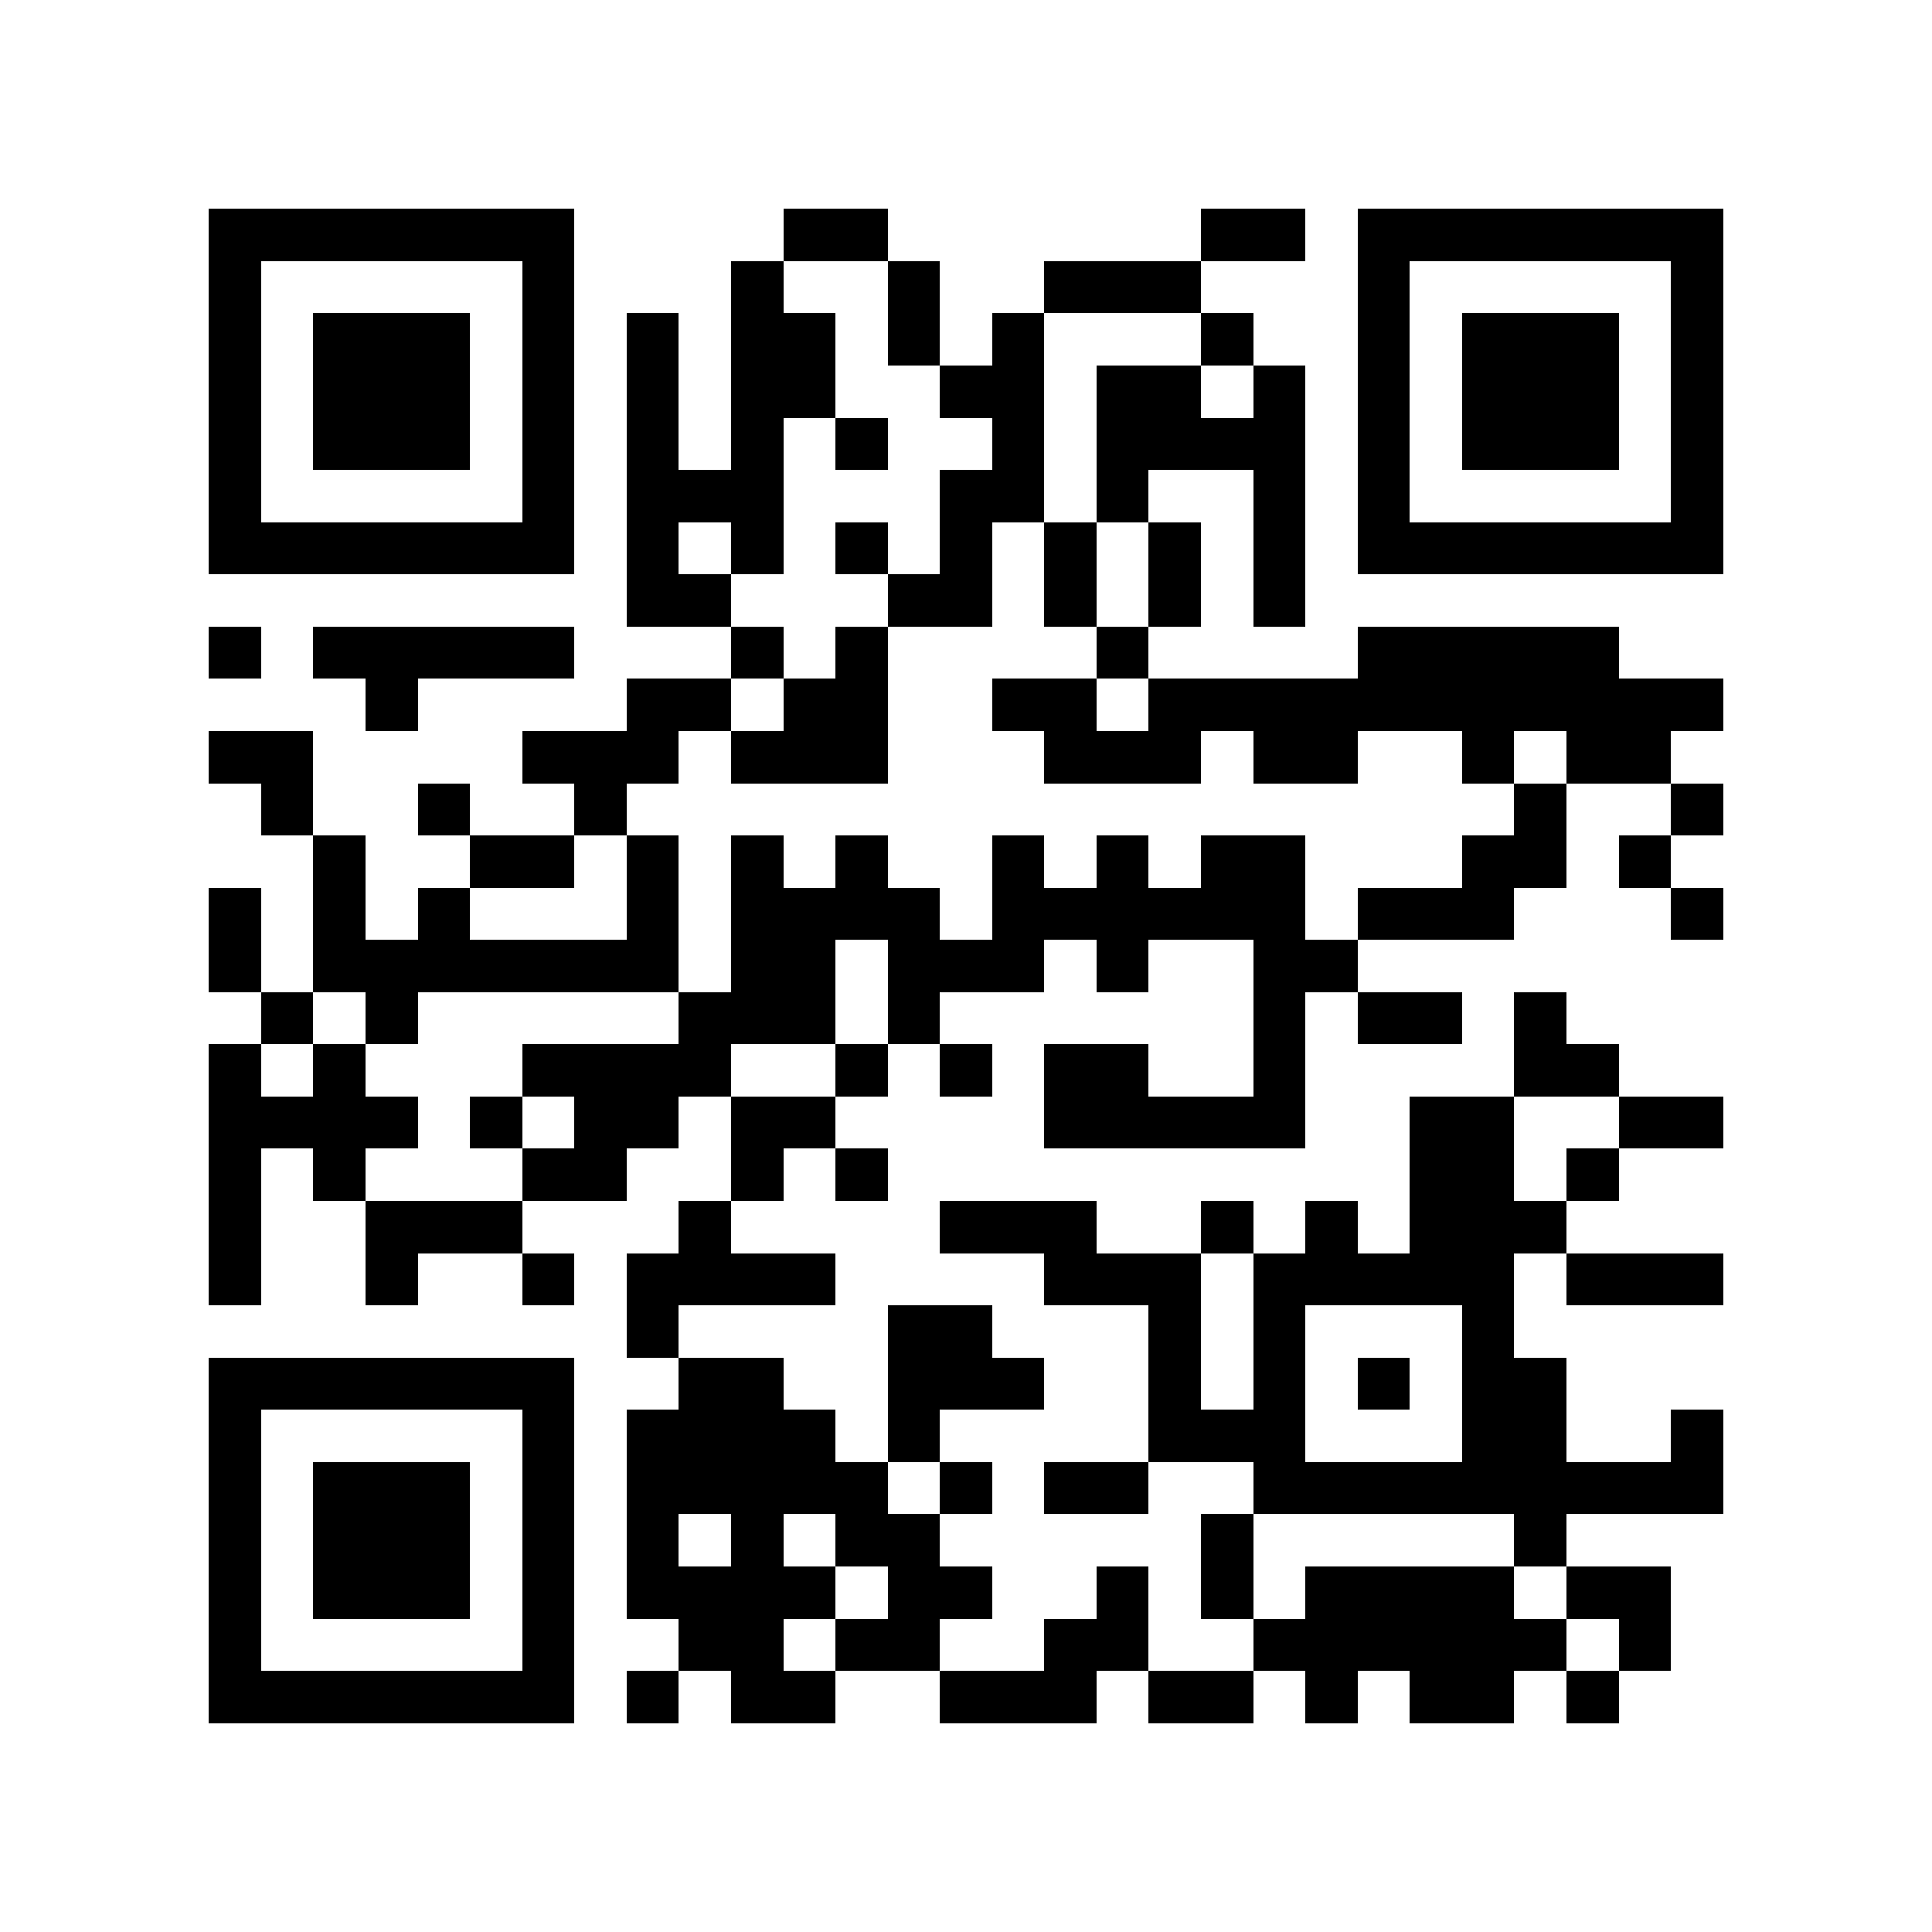 <?xml version="1.0" encoding="utf-8"?><!DOCTYPE svg PUBLIC "-//W3C//DTD SVG 1.1//EN" "http://www.w3.org/Graphics/SVG/1.1/DTD/svg11.dtd"><svg xmlns="http://www.w3.org/2000/svg" viewBox="0 0 37 37" shape-rendering="crispEdges"><path fill="#ffffff" d="M0 0h37v37H0z"/><path stroke="#000000" d="M4 4.5h7m4 0h2m6 0h2m1 0h7M4 5.5h1m5 0h1m3 0h1m2 0h1m2 0h3m3 0h1m5 0h1M4 6.5h1m1 0h3m1 0h1m1 0h1m1 0h2m1 0h1m1 0h1m3 0h1m2 0h1m1 0h3m1 0h1M4 7.5h1m1 0h3m1 0h1m1 0h1m1 0h2m2 0h2m1 0h2m1 0h1m1 0h1m1 0h3m1 0h1M4 8.5h1m1 0h3m1 0h1m1 0h1m1 0h1m1 0h1m2 0h1m1 0h4m1 0h1m1 0h3m1 0h1M4 9.5h1m5 0h1m1 0h3m3 0h2m1 0h1m2 0h1m1 0h1m5 0h1M4 10.5h7m1 0h1m1 0h1m1 0h1m1 0h1m1 0h1m1 0h1m1 0h1m1 0h7M12 11.5h2m3 0h2m1 0h1m1 0h1m1 0h1M4 12.5h1m1 0h5m3 0h1m1 0h1m4 0h1m4 0h5M7 13.5h1m4 0h2m1 0h2m2 0h2m1 0h11M4 14.5h2m4 0h3m1 0h3m3 0h3m1 0h2m2 0h1m1 0h2M5 15.5h1m2 0h1m2 0h1m17 0h1m2 0h1M6 16.5h1m2 0h2m1 0h1m1 0h1m1 0h1m2 0h1m1 0h1m1 0h2m3 0h2m1 0h1M4 17.5h1m1 0h1m1 0h1m3 0h1m1 0h4m1 0h6m1 0h3m3 0h1M4 18.5h1m1 0h7m1 0h2m1 0h3m1 0h1m2 0h2M5 19.5h1m1 0h1m5 0h3m1 0h1m6 0h1m1 0h2m1 0h1M4 20.5h1m1 0h1m3 0h4m2 0h1m1 0h1m1 0h2m2 0h1m4 0h2M4 21.5h4m1 0h1m1 0h2m1 0h2m4 0h5m2 0h2m2 0h2M4 22.5h1m1 0h1m3 0h2m2 0h1m1 0h1m10 0h2m1 0h1M4 23.5h1m2 0h3m3 0h1m4 0h3m2 0h1m1 0h1m1 0h3M4 24.5h1m2 0h1m2 0h1m1 0h4m4 0h3m1 0h5m1 0h3M12 25.5h1m4 0h2m3 0h1m1 0h1m3 0h1M4 26.5h7m2 0h2m2 0h3m2 0h1m1 0h1m1 0h1m1 0h2M4 27.5h1m5 0h1m1 0h4m1 0h1m4 0h3m3 0h2m2 0h1M4 28.5h1m1 0h3m1 0h1m1 0h5m1 0h1m1 0h2m2 0h9M4 29.5h1m1 0h3m1 0h1m1 0h1m1 0h1m1 0h2m5 0h1m5 0h1M4 30.5h1m1 0h3m1 0h1m1 0h4m1 0h2m2 0h1m1 0h1m1 0h4m1 0h2M4 31.5h1m5 0h1m2 0h2m1 0h2m2 0h2m2 0h6m1 0h1M4 32.5h7m1 0h1m1 0h2m2 0h3m1 0h2m1 0h1m1 0h2m1 0h1"/></svg>
